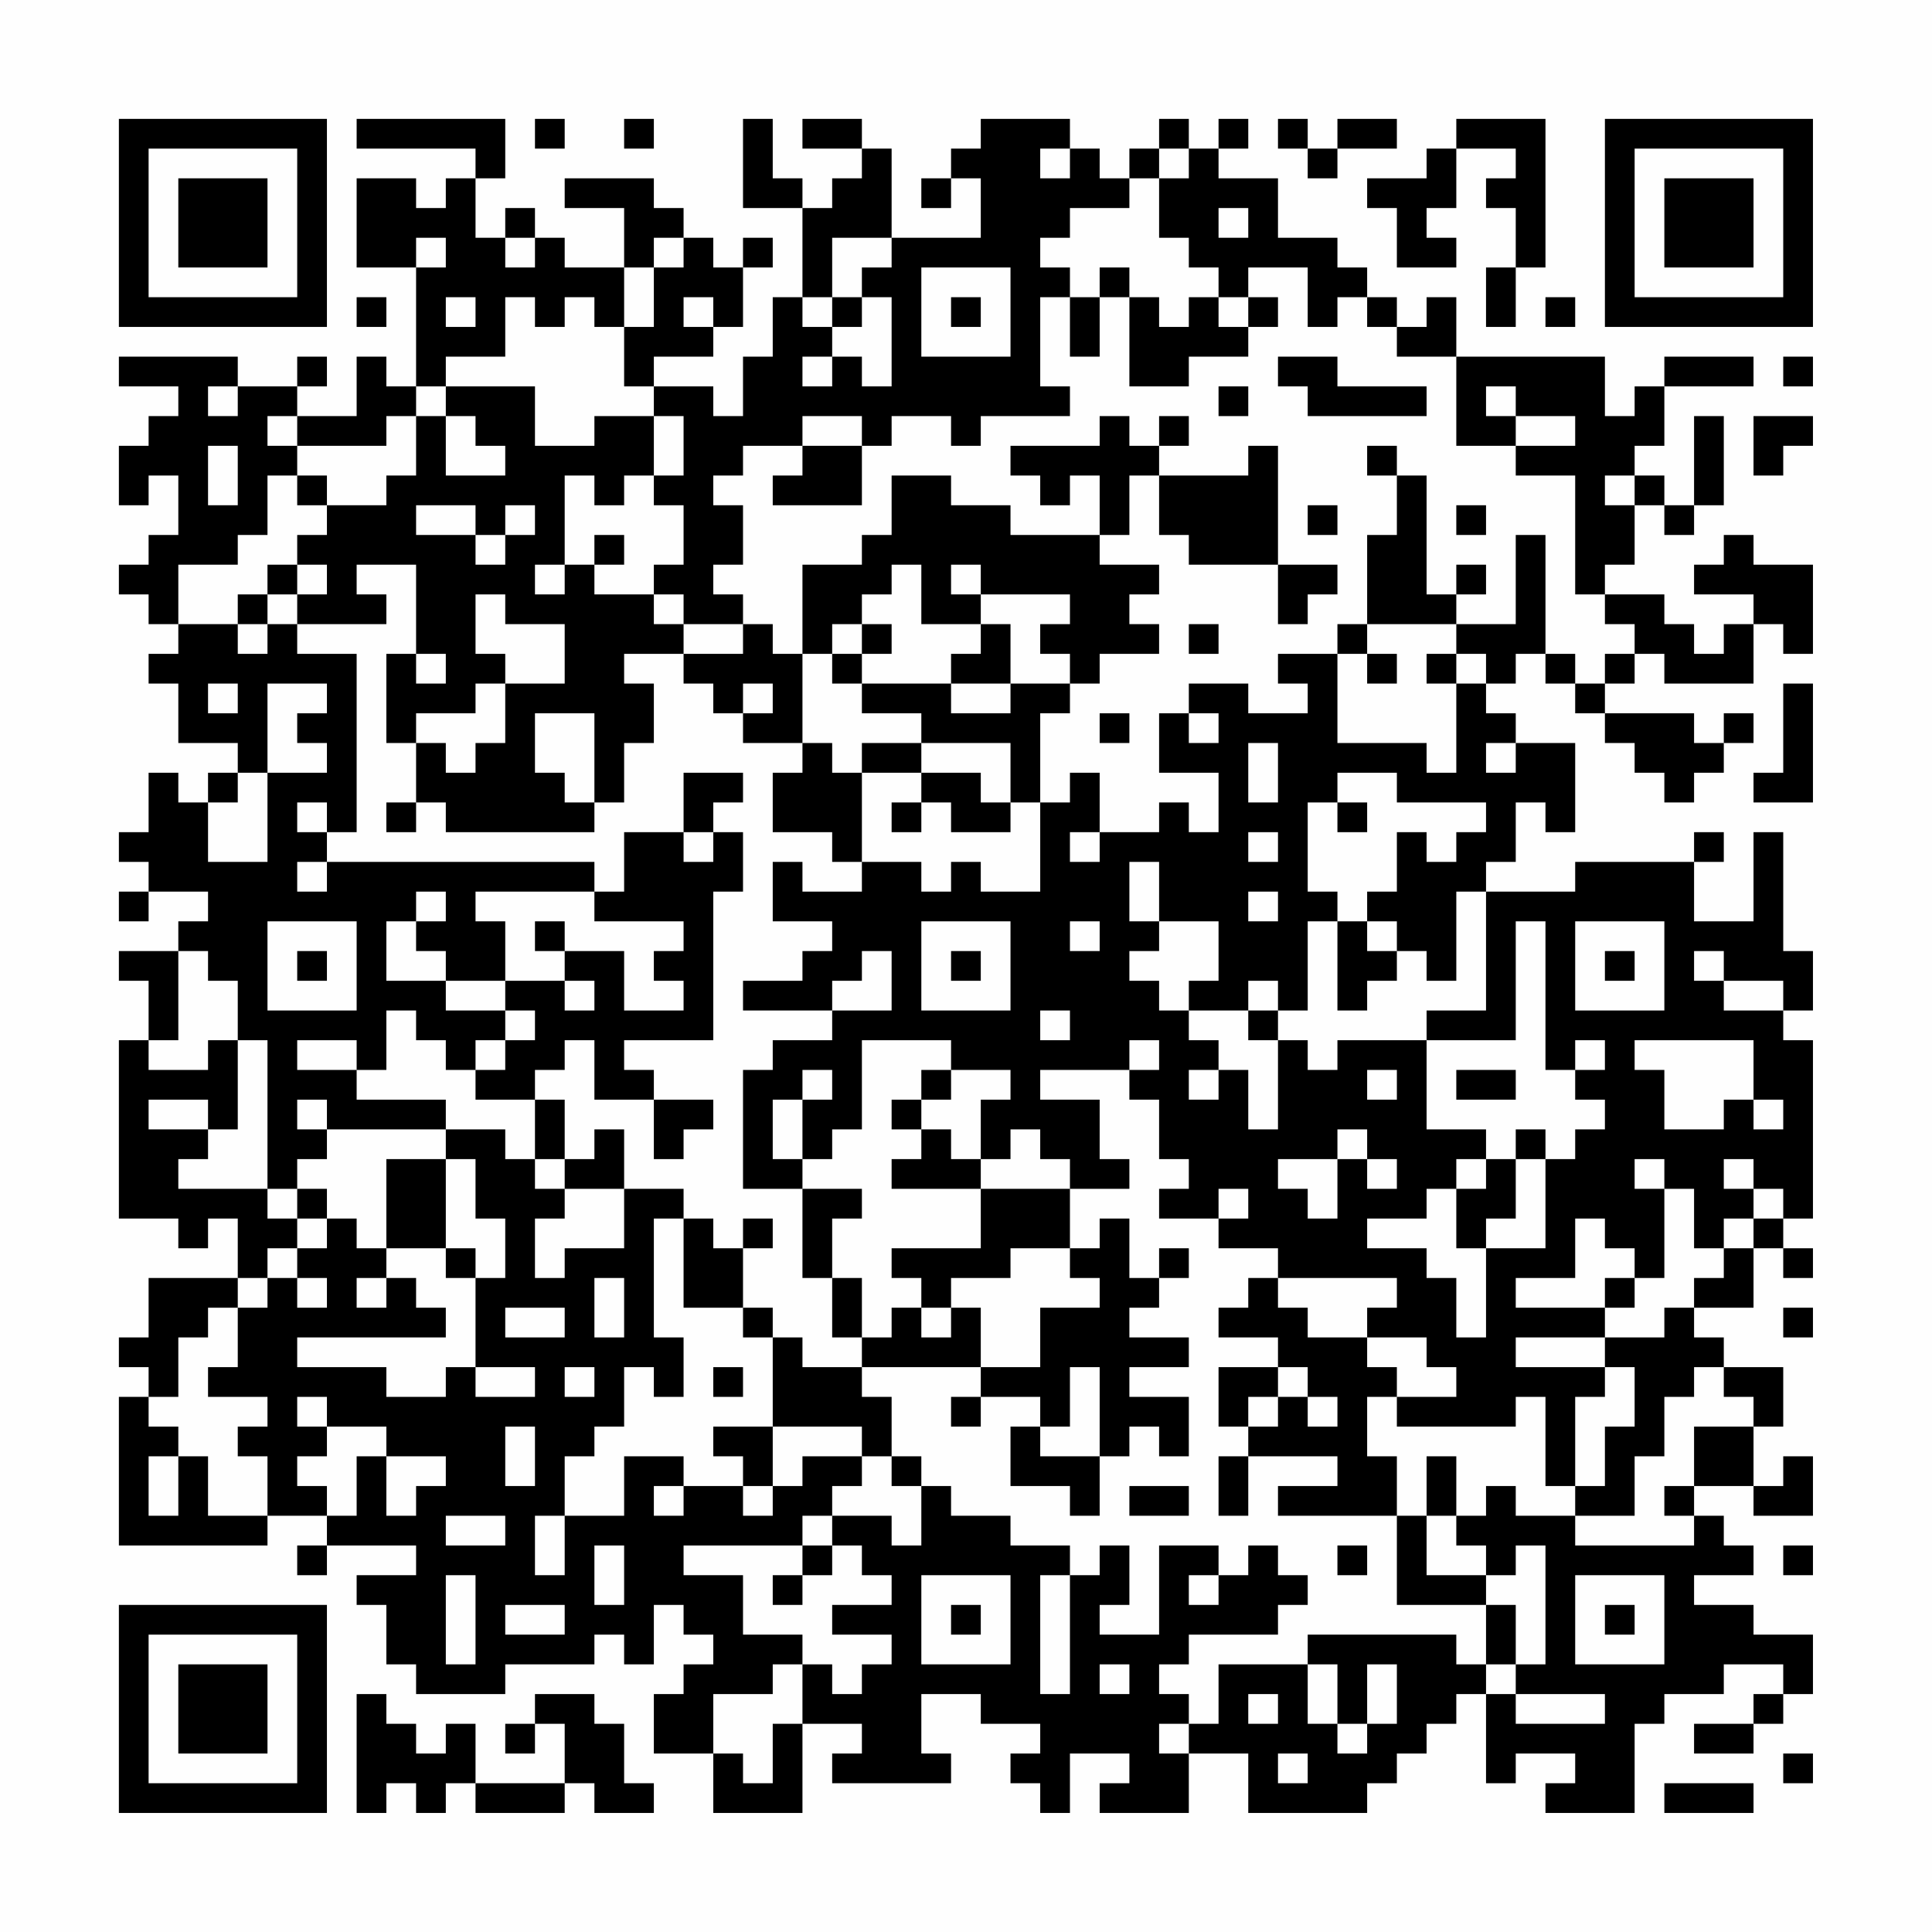 <?xml version="1.0" encoding="UTF-8"?>
<svg xmlns="http://www.w3.org/2000/svg" version="1.1" width="300" height="300" viewBox="0 0 300 300"><rect x="0" y="0" width="300" height="300" fill="#fefefe"/><g transform="scale(4.615)"><g transform="translate(4,4)"><path fill-rule="evenodd" d="M8 0L8 1L12 1L12 2L11 2L11 3L10 3L10 2L8 2L8 5L10 5L10 9L9 9L9 8L8 8L8 10L6 10L6 9L7 9L7 8L6 8L6 9L4 9L4 8L0 8L0 9L2 9L2 10L1 10L1 11L0 11L0 13L1 13L1 12L2 12L2 14L1 14L1 15L0 15L0 16L1 16L1 17L2 17L2 18L1 18L1 19L2 19L2 21L4 21L4 22L3 22L3 23L2 23L2 22L1 22L1 24L0 24L0 25L1 25L1 26L0 26L0 27L1 27L1 26L3 26L3 27L2 27L2 28L0 28L0 29L1 29L1 31L0 31L0 37L2 37L2 38L3 38L3 37L4 37L4 39L1 39L1 41L0 41L0 42L1 42L1 43L0 43L0 48L5 48L5 47L7 47L7 48L6 48L6 49L7 49L7 48L10 48L10 49L8 49L8 50L9 50L9 52L10 52L10 53L13 53L13 52L16 52L16 51L17 51L17 52L18 52L18 50L19 50L19 51L20 51L20 52L19 52L19 53L18 53L18 55L20 55L20 57L23 57L23 54L25 54L25 55L24 55L24 56L28 56L28 55L27 55L27 53L29 53L29 54L31 54L31 55L30 55L30 56L31 56L31 57L32 57L32 55L34 55L34 56L33 56L33 57L36 57L36 55L38 55L38 57L42 57L42 56L43 56L43 55L44 55L44 54L45 54L45 53L46 53L46 56L47 56L47 55L49 55L49 56L48 56L48 57L51 57L51 54L52 54L52 53L54 53L54 52L56 52L56 53L55 53L55 54L53 54L53 55L55 55L55 54L56 54L56 53L57 53L57 51L55 51L55 50L53 50L53 49L55 49L55 48L54 48L54 47L53 47L53 46L55 46L55 47L57 47L57 45L56 45L56 46L55 46L55 44L56 44L56 42L54 42L54 41L53 41L53 40L55 40L55 38L56 38L56 39L57 39L57 38L56 38L56 37L57 37L57 31L56 31L56 30L57 30L57 28L56 28L56 24L55 24L55 27L53 27L53 25L54 25L54 24L53 24L53 25L49 25L49 26L46 26L46 25L47 25L47 23L48 23L48 24L49 24L49 21L47 21L47 20L46 20L46 19L47 19L47 18L48 18L48 19L49 19L49 20L50 20L50 21L51 21L51 22L52 22L52 23L53 23L53 22L54 22L54 21L55 21L55 20L54 20L54 21L53 21L53 20L50 20L50 19L51 19L51 18L52 18L52 19L55 19L55 17L56 17L56 18L57 18L57 15L55 15L55 14L54 14L54 15L53 15L53 16L55 16L55 17L54 17L54 18L53 18L53 17L52 17L52 16L50 16L50 15L51 15L51 13L52 13L52 14L53 14L53 13L54 13L54 10L53 10L53 13L52 13L52 12L51 12L51 11L52 11L52 9L55 9L55 8L52 8L52 9L51 9L51 10L50 10L50 8L45 8L45 6L44 6L44 7L43 7L43 6L42 6L42 5L41 5L41 4L39 4L39 2L37 2L37 1L38 1L38 0L37 0L37 1L36 1L36 0L35 0L35 1L34 1L34 2L33 2L33 1L32 1L32 0L29 0L29 1L28 1L28 2L27 2L27 3L28 3L28 2L29 2L29 4L26 4L26 1L25 1L25 0L23 0L23 1L25 1L25 2L24 2L24 3L23 3L23 2L22 2L22 0L21 0L21 3L23 3L23 6L22 6L22 8L21 8L21 10L20 10L20 9L18 9L18 8L20 8L20 7L21 7L21 5L22 5L22 4L21 4L21 5L20 5L20 4L19 4L19 3L18 3L18 2L15 2L15 3L17 3L17 5L15 5L15 4L14 4L14 3L13 3L13 4L12 4L12 2L13 2L13 0ZM14 0L14 1L15 1L15 0ZM17 0L17 1L18 1L18 0ZM39 0L39 1L40 1L40 2L41 2L41 1L43 1L43 0L41 0L41 1L40 1L40 0ZM45 0L45 1L44 1L44 2L42 2L42 3L43 3L43 5L45 5L45 4L44 4L44 3L45 3L45 1L47 1L47 2L46 2L46 3L47 3L47 5L46 5L46 7L47 7L47 5L48 5L48 0ZM31 1L31 2L32 2L32 1ZM35 1L35 2L34 2L34 3L32 3L32 4L31 4L31 5L32 5L32 6L31 6L31 9L32 9L32 10L29 10L29 11L28 11L28 10L26 10L26 11L25 11L25 10L23 10L23 11L21 11L21 12L20 12L20 13L21 13L21 15L20 15L20 16L21 16L21 17L19 17L19 16L18 16L18 15L19 15L19 13L18 13L18 12L19 12L19 10L18 10L18 9L17 9L17 7L18 7L18 5L19 5L19 4L18 4L18 5L17 5L17 7L16 7L16 6L15 6L15 7L14 7L14 6L13 6L13 8L11 8L11 9L10 9L10 10L9 10L9 11L6 11L6 10L5 10L5 11L6 11L6 12L5 12L5 14L4 14L4 15L2 15L2 17L4 17L4 18L5 18L5 17L6 17L6 18L8 18L8 24L7 24L7 23L6 23L6 24L7 24L7 25L6 25L6 26L7 26L7 25L16 25L16 26L12 26L12 27L13 27L13 29L11 29L11 28L10 28L10 27L11 27L11 26L10 26L10 27L9 27L9 29L11 29L11 30L13 30L13 31L12 31L12 32L11 32L11 31L10 31L10 30L9 30L9 32L8 32L8 31L6 31L6 32L8 32L8 33L11 33L11 34L7 34L7 33L6 33L6 34L7 34L7 35L6 35L6 36L5 36L5 31L4 31L4 29L3 29L3 28L2 28L2 31L1 31L1 32L3 32L3 31L4 31L4 34L3 34L3 33L1 33L1 34L3 34L3 35L2 35L2 36L5 36L5 37L6 37L6 38L5 38L5 39L4 39L4 40L3 40L3 41L2 41L2 43L1 43L1 44L2 44L2 45L1 45L1 47L2 47L2 45L3 45L3 47L5 47L5 45L4 45L4 44L5 44L5 43L3 43L3 42L4 42L4 40L5 40L5 39L6 39L6 40L7 40L7 39L6 39L6 38L7 38L7 37L8 37L8 38L9 38L9 39L8 39L8 40L9 40L9 39L10 39L10 40L11 40L11 41L6 41L6 42L9 42L9 43L11 43L11 42L12 42L12 43L14 43L14 42L12 42L12 39L13 39L13 37L12 37L12 35L11 35L11 34L13 34L13 35L14 35L14 36L15 36L15 37L14 37L14 39L15 39L15 38L17 38L17 36L19 36L19 37L18 37L18 41L19 41L19 43L18 43L18 42L17 42L17 44L16 44L16 45L15 45L15 47L14 47L14 49L15 49L15 47L17 47L17 45L19 45L19 46L18 46L18 47L19 47L19 46L21 46L21 47L22 47L22 46L23 46L23 45L25 45L25 46L24 46L24 47L23 47L23 48L19 48L19 49L21 49L21 51L23 51L23 52L22 52L22 53L20 53L20 55L21 55L21 56L22 56L22 54L23 54L23 52L24 52L24 53L25 53L25 52L26 52L26 51L24 51L24 50L26 50L26 49L25 49L25 48L24 48L24 47L26 47L26 48L27 48L27 46L28 46L28 47L30 47L30 48L32 48L32 49L31 49L31 53L32 53L32 49L33 49L33 48L34 48L34 50L33 50L33 51L35 51L35 48L37 48L37 49L36 49L36 50L37 50L37 49L38 49L38 48L39 48L39 49L40 49L40 50L39 50L39 51L36 51L36 52L35 52L35 53L36 53L36 54L35 54L35 55L36 55L36 54L37 54L37 52L40 52L40 54L41 54L41 55L42 55L42 54L43 54L43 52L42 52L42 54L41 54L41 52L40 52L40 51L45 51L45 52L46 52L46 53L47 53L47 54L50 54L50 53L47 53L47 52L48 52L48 48L47 48L47 49L46 49L46 48L45 48L45 47L46 47L46 46L47 46L47 47L49 47L49 48L53 48L53 47L52 47L52 46L53 46L53 44L55 44L55 43L54 43L54 42L53 42L53 43L52 43L52 45L51 45L51 47L49 47L49 46L50 46L50 44L51 44L51 42L50 42L50 41L52 41L52 40L53 40L53 39L54 39L54 38L55 38L55 37L56 37L56 36L55 36L55 35L54 35L54 36L55 36L55 37L54 37L54 38L53 38L53 36L52 36L52 35L51 35L51 36L52 36L52 39L51 39L51 38L50 38L50 37L49 37L49 39L47 39L47 40L50 40L50 41L47 41L47 42L50 42L50 43L49 43L49 46L48 46L48 43L47 43L47 44L43 44L43 43L45 43L45 42L44 42L44 41L42 41L42 40L43 40L43 39L39 39L39 38L37 38L37 37L38 37L38 36L37 36L37 37L35 37L35 36L36 36L36 35L35 35L35 33L34 33L34 32L35 32L35 31L34 31L34 32L31 32L31 33L33 33L33 35L34 35L34 36L32 36L32 35L31 35L31 34L30 34L30 35L29 35L29 33L30 33L30 32L28 32L28 31L25 31L25 34L24 34L24 35L23 35L23 33L24 33L24 32L23 32L23 33L22 33L22 35L23 35L23 36L21 36L21 32L22 32L22 31L24 31L24 30L26 30L26 28L25 28L25 29L24 29L24 30L21 30L21 29L23 29L23 28L24 28L24 27L22 27L22 25L23 25L23 26L25 26L25 25L27 25L27 26L28 26L28 25L29 25L29 26L31 26L31 23L32 23L32 22L33 22L33 24L32 24L32 25L33 25L33 24L35 24L35 23L36 23L36 24L37 24L37 22L35 22L35 20L36 20L36 21L37 21L37 20L36 20L36 19L38 19L38 20L40 20L40 19L39 19L39 18L41 18L41 21L44 21L44 22L45 22L45 19L46 19L46 18L45 18L45 17L47 17L47 14L48 14L48 18L49 18L49 19L50 19L50 18L51 18L51 17L50 17L50 16L49 16L49 12L47 12L47 11L49 11L49 10L47 10L47 9L46 9L46 10L47 10L47 11L45 11L45 8L43 8L43 7L42 7L42 6L41 6L41 7L40 7L40 5L38 5L38 6L37 6L37 5L36 5L36 4L35 4L35 2L36 2L36 1ZM37 3L37 4L38 4L38 3ZM10 4L10 5L11 5L11 4ZM13 4L13 5L14 5L14 4ZM24 4L24 6L23 6L23 7L24 7L24 8L23 8L23 9L24 9L24 8L25 8L25 9L26 9L26 6L25 6L25 5L26 5L26 4ZM27 5L27 8L30 8L30 5ZM33 5L33 6L32 6L32 8L33 8L33 6L34 6L34 9L36 9L36 8L38 8L38 7L39 7L39 6L38 6L38 7L37 7L37 6L36 6L36 7L35 7L35 6L34 6L34 5ZM8 6L8 7L9 7L9 6ZM11 6L11 7L12 7L12 6ZM19 6L19 7L20 7L20 6ZM24 6L24 7L25 7L25 6ZM28 6L28 7L29 7L29 6ZM48 6L48 7L49 7L49 6ZM39 8L39 9L40 9L40 10L44 10L44 9L41 9L41 8ZM56 8L56 9L57 9L57 8ZM3 9L3 10L4 10L4 9ZM11 9L11 10L10 10L10 12L9 12L9 13L7 13L7 12L6 12L6 13L7 13L7 14L6 14L6 15L5 15L5 16L4 16L4 17L5 17L5 16L6 16L6 17L9 17L9 16L8 16L8 15L10 15L10 18L9 18L9 21L10 21L10 23L9 23L9 24L10 24L10 23L11 23L11 24L16 24L16 23L17 23L17 21L18 21L18 19L17 19L17 18L19 18L19 19L20 19L20 20L21 20L21 21L23 21L23 22L22 22L22 24L24 24L24 25L25 25L25 22L27 22L27 23L26 23L26 24L27 24L27 23L28 23L28 24L30 24L30 23L31 23L31 20L32 20L32 19L33 19L33 18L35 18L35 17L34 17L34 16L35 16L35 15L33 15L33 14L34 14L34 12L35 12L35 14L36 14L36 15L39 15L39 17L40 17L40 16L41 16L41 15L39 15L39 11L38 11L38 12L35 12L35 11L36 11L36 10L35 10L35 11L34 11L34 10L33 10L33 11L30 11L30 12L31 12L31 13L32 13L32 12L33 12L33 14L30 14L30 13L28 13L28 12L26 12L26 14L25 14L25 15L23 15L23 18L22 18L22 17L21 17L21 18L19 18L19 17L18 17L18 16L16 16L16 15L17 15L17 14L16 14L16 15L15 15L15 12L16 12L16 13L17 13L17 12L18 12L18 10L16 10L16 11L14 11L14 9ZM37 9L37 10L38 10L38 9ZM11 10L11 12L13 12L13 11L12 11L12 10ZM55 10L55 12L56 12L56 11L57 11L57 10ZM3 11L3 13L4 13L4 11ZM23 11L23 12L22 12L22 13L25 13L25 11ZM42 11L42 12L43 12L43 14L42 14L42 17L41 17L41 18L42 18L42 19L43 19L43 18L42 18L42 17L45 17L45 16L46 16L46 15L45 15L45 16L44 16L44 12L43 12L43 11ZM50 12L50 13L51 13L51 12ZM10 13L10 14L12 14L12 15L13 15L13 14L14 14L14 13L13 13L13 14L12 14L12 13ZM40 13L40 14L41 14L41 13ZM45 13L45 14L46 14L46 13ZM6 15L6 16L7 16L7 15ZM14 15L14 16L15 16L15 15ZM26 15L26 16L25 16L25 17L24 17L24 18L23 18L23 21L24 21L24 22L25 22L25 21L27 21L27 22L29 22L29 23L30 23L30 21L27 21L27 20L25 20L25 19L28 19L28 20L30 20L30 19L32 19L32 18L31 18L31 17L32 17L32 16L29 16L29 15L28 15L28 16L29 16L29 17L27 17L27 15ZM12 16L12 18L13 18L13 19L12 19L12 20L10 20L10 21L11 21L11 22L12 22L12 21L13 21L13 19L15 19L15 17L13 17L13 16ZM25 17L25 18L24 18L24 19L25 19L25 18L26 18L26 17ZM29 17L29 18L28 18L28 19L30 19L30 17ZM36 17L36 18L37 18L37 17ZM10 18L10 19L11 19L11 18ZM44 18L44 19L45 19L45 18ZM3 19L3 20L4 20L4 19ZM5 19L5 22L4 22L4 23L3 23L3 25L5 25L5 22L7 22L7 21L6 21L6 20L7 20L7 19ZM21 19L21 20L22 20L22 19ZM56 19L56 22L55 22L55 23L57 23L57 19ZM14 20L14 22L15 22L15 23L16 23L16 20ZM33 20L33 21L34 21L34 20ZM38 21L38 23L39 23L39 21ZM46 21L46 22L47 22L47 21ZM19 22L19 24L17 24L17 26L16 26L16 27L19 27L19 28L18 28L18 29L19 29L19 30L17 30L17 28L15 28L15 27L14 27L14 28L15 28L15 29L13 29L13 30L14 30L14 31L13 31L13 32L12 32L12 33L14 33L14 35L15 35L15 36L17 36L17 34L16 34L16 35L15 35L15 33L14 33L14 32L15 32L15 31L16 31L16 33L18 33L18 35L19 35L19 34L20 34L20 33L18 33L18 32L17 32L17 31L20 31L20 26L21 26L21 24L20 24L20 23L21 23L21 22ZM41 22L41 23L40 23L40 26L41 26L41 27L40 27L40 30L39 30L39 29L38 29L38 30L36 30L36 29L37 29L37 27L35 27L35 25L34 25L34 27L35 27L35 28L34 28L34 29L35 29L35 30L36 30L36 31L37 31L37 32L36 32L36 33L37 33L37 32L38 32L38 34L39 34L39 31L40 31L40 32L41 32L41 31L44 31L44 34L46 34L46 35L45 35L45 36L44 36L44 37L42 37L42 38L44 38L44 39L45 39L45 41L46 41L46 38L48 38L48 35L49 35L49 34L50 34L50 33L49 33L49 32L50 32L50 31L49 31L49 32L48 32L48 27L47 27L47 31L44 31L44 30L46 30L46 26L45 26L45 29L44 29L44 28L43 28L43 27L42 27L42 26L43 26L43 24L44 24L44 25L45 25L45 24L46 24L46 23L43 23L43 22ZM41 23L41 24L42 24L42 23ZM19 24L19 25L20 25L20 24ZM38 24L38 25L39 25L39 24ZM38 26L38 27L39 27L39 26ZM5 27L5 30L8 30L8 27ZM27 27L27 30L30 30L30 27ZM32 27L32 28L33 28L33 27ZM41 27L41 30L42 30L42 29L43 29L43 28L42 28L42 27ZM49 27L49 30L52 30L52 27ZM6 28L6 29L7 29L7 28ZM28 28L28 29L29 29L29 28ZM50 28L50 29L51 29L51 28ZM53 28L53 29L54 29L54 30L56 30L56 29L54 29L54 28ZM15 29L15 30L16 30L16 29ZM31 30L31 31L32 31L32 30ZM38 30L38 31L39 31L39 30ZM51 31L51 32L52 32L52 34L54 34L54 33L55 33L55 34L56 34L56 33L55 33L55 31ZM27 32L27 33L26 33L26 34L27 34L27 35L26 35L26 36L29 36L29 38L26 38L26 39L27 39L27 40L26 40L26 41L25 41L25 39L24 39L24 37L25 37L25 36L23 36L23 39L24 39L24 41L25 41L25 42L23 42L23 41L22 41L22 40L21 40L21 38L22 38L22 37L21 37L21 38L20 38L20 37L19 37L19 40L21 40L21 41L22 41L22 44L20 44L20 45L21 45L21 46L22 46L22 44L25 44L25 45L26 45L26 46L27 46L27 45L26 45L26 43L25 43L25 42L29 42L29 43L28 43L28 44L29 44L29 43L31 43L31 44L30 44L30 46L32 46L32 47L33 47L33 45L34 45L34 44L35 44L35 45L36 45L36 43L34 43L34 42L36 42L36 41L34 41L34 40L35 40L35 39L36 39L36 38L35 38L35 39L34 39L34 37L33 37L33 38L32 38L32 36L29 36L29 35L28 35L28 34L27 34L27 33L28 33L28 32ZM42 32L42 33L43 33L43 32ZM45 32L45 33L47 33L47 32ZM41 34L41 35L39 35L39 36L40 36L40 37L41 37L41 35L42 35L42 36L43 36L43 35L42 35L42 34ZM47 34L47 35L46 35L46 36L45 36L45 38L46 38L46 37L47 37L47 35L48 35L48 34ZM9 35L9 38L11 38L11 39L12 39L12 38L11 38L11 35ZM6 36L6 37L7 37L7 36ZM30 38L30 39L28 39L28 40L27 40L27 41L28 41L28 40L29 40L29 42L31 42L31 40L33 40L33 39L32 39L32 38ZM16 39L16 41L17 41L17 39ZM38 39L38 40L37 40L37 41L39 41L39 42L37 42L37 44L38 44L38 45L37 45L37 47L38 47L38 45L41 45L41 46L39 46L39 47L43 47L43 50L46 50L46 52L47 52L47 50L46 50L46 49L44 49L44 47L45 47L45 45L44 45L44 47L43 47L43 45L42 45L42 43L43 43L43 42L42 42L42 41L40 41L40 40L39 40L39 39ZM50 39L50 40L51 40L51 39ZM13 40L13 41L15 41L15 40ZM56 40L56 41L57 41L57 40ZM15 42L15 43L16 43L16 42ZM20 42L20 43L21 43L21 42ZM32 42L32 44L31 44L31 45L33 45L33 42ZM39 42L39 43L38 43L38 44L39 44L39 43L40 43L40 44L41 44L41 43L40 43L40 42ZM6 43L6 44L7 44L7 45L6 45L6 46L7 46L7 47L8 47L8 45L9 45L9 47L10 47L10 46L11 46L11 45L9 45L9 44L7 44L7 43ZM13 44L13 46L14 46L14 44ZM34 46L34 47L36 47L36 46ZM11 47L11 48L13 48L13 47ZM16 48L16 50L17 50L17 48ZM23 48L23 49L22 49L22 50L23 50L23 49L24 49L24 48ZM41 48L41 49L42 49L42 48ZM56 48L56 49L57 49L57 48ZM11 49L11 52L12 52L12 49ZM27 49L27 52L30 52L30 49ZM49 49L49 52L52 52L52 49ZM13 50L13 51L15 51L15 50ZM28 50L28 51L29 51L29 50ZM50 50L50 51L51 51L51 50ZM33 52L33 53L34 53L34 52ZM8 53L8 57L9 57L9 56L10 56L10 57L11 57L11 56L12 56L12 57L15 57L15 56L16 56L16 57L18 57L18 56L17 56L17 54L16 54L16 53L14 53L14 54L13 54L13 55L14 55L14 54L15 54L15 56L12 56L12 54L11 54L11 55L10 55L10 54L9 54L9 53ZM38 53L38 54L39 54L39 53ZM39 55L39 56L40 56L40 55ZM56 55L56 56L57 56L57 55ZM52 56L52 57L55 57L55 56ZM0 0L0 7L7 7L7 0ZM1 1L1 6L6 6L6 1ZM2 2L2 5L5 5L5 2ZM50 0L50 7L57 7L57 0ZM51 1L51 6L56 6L56 1ZM52 2L52 5L55 5L55 2ZM0 50L0 57L7 57L7 50ZM1 51L1 56L6 56L6 51ZM2 52L2 55L5 55L5 52Z" fill="#000000"/></g></g></svg>
